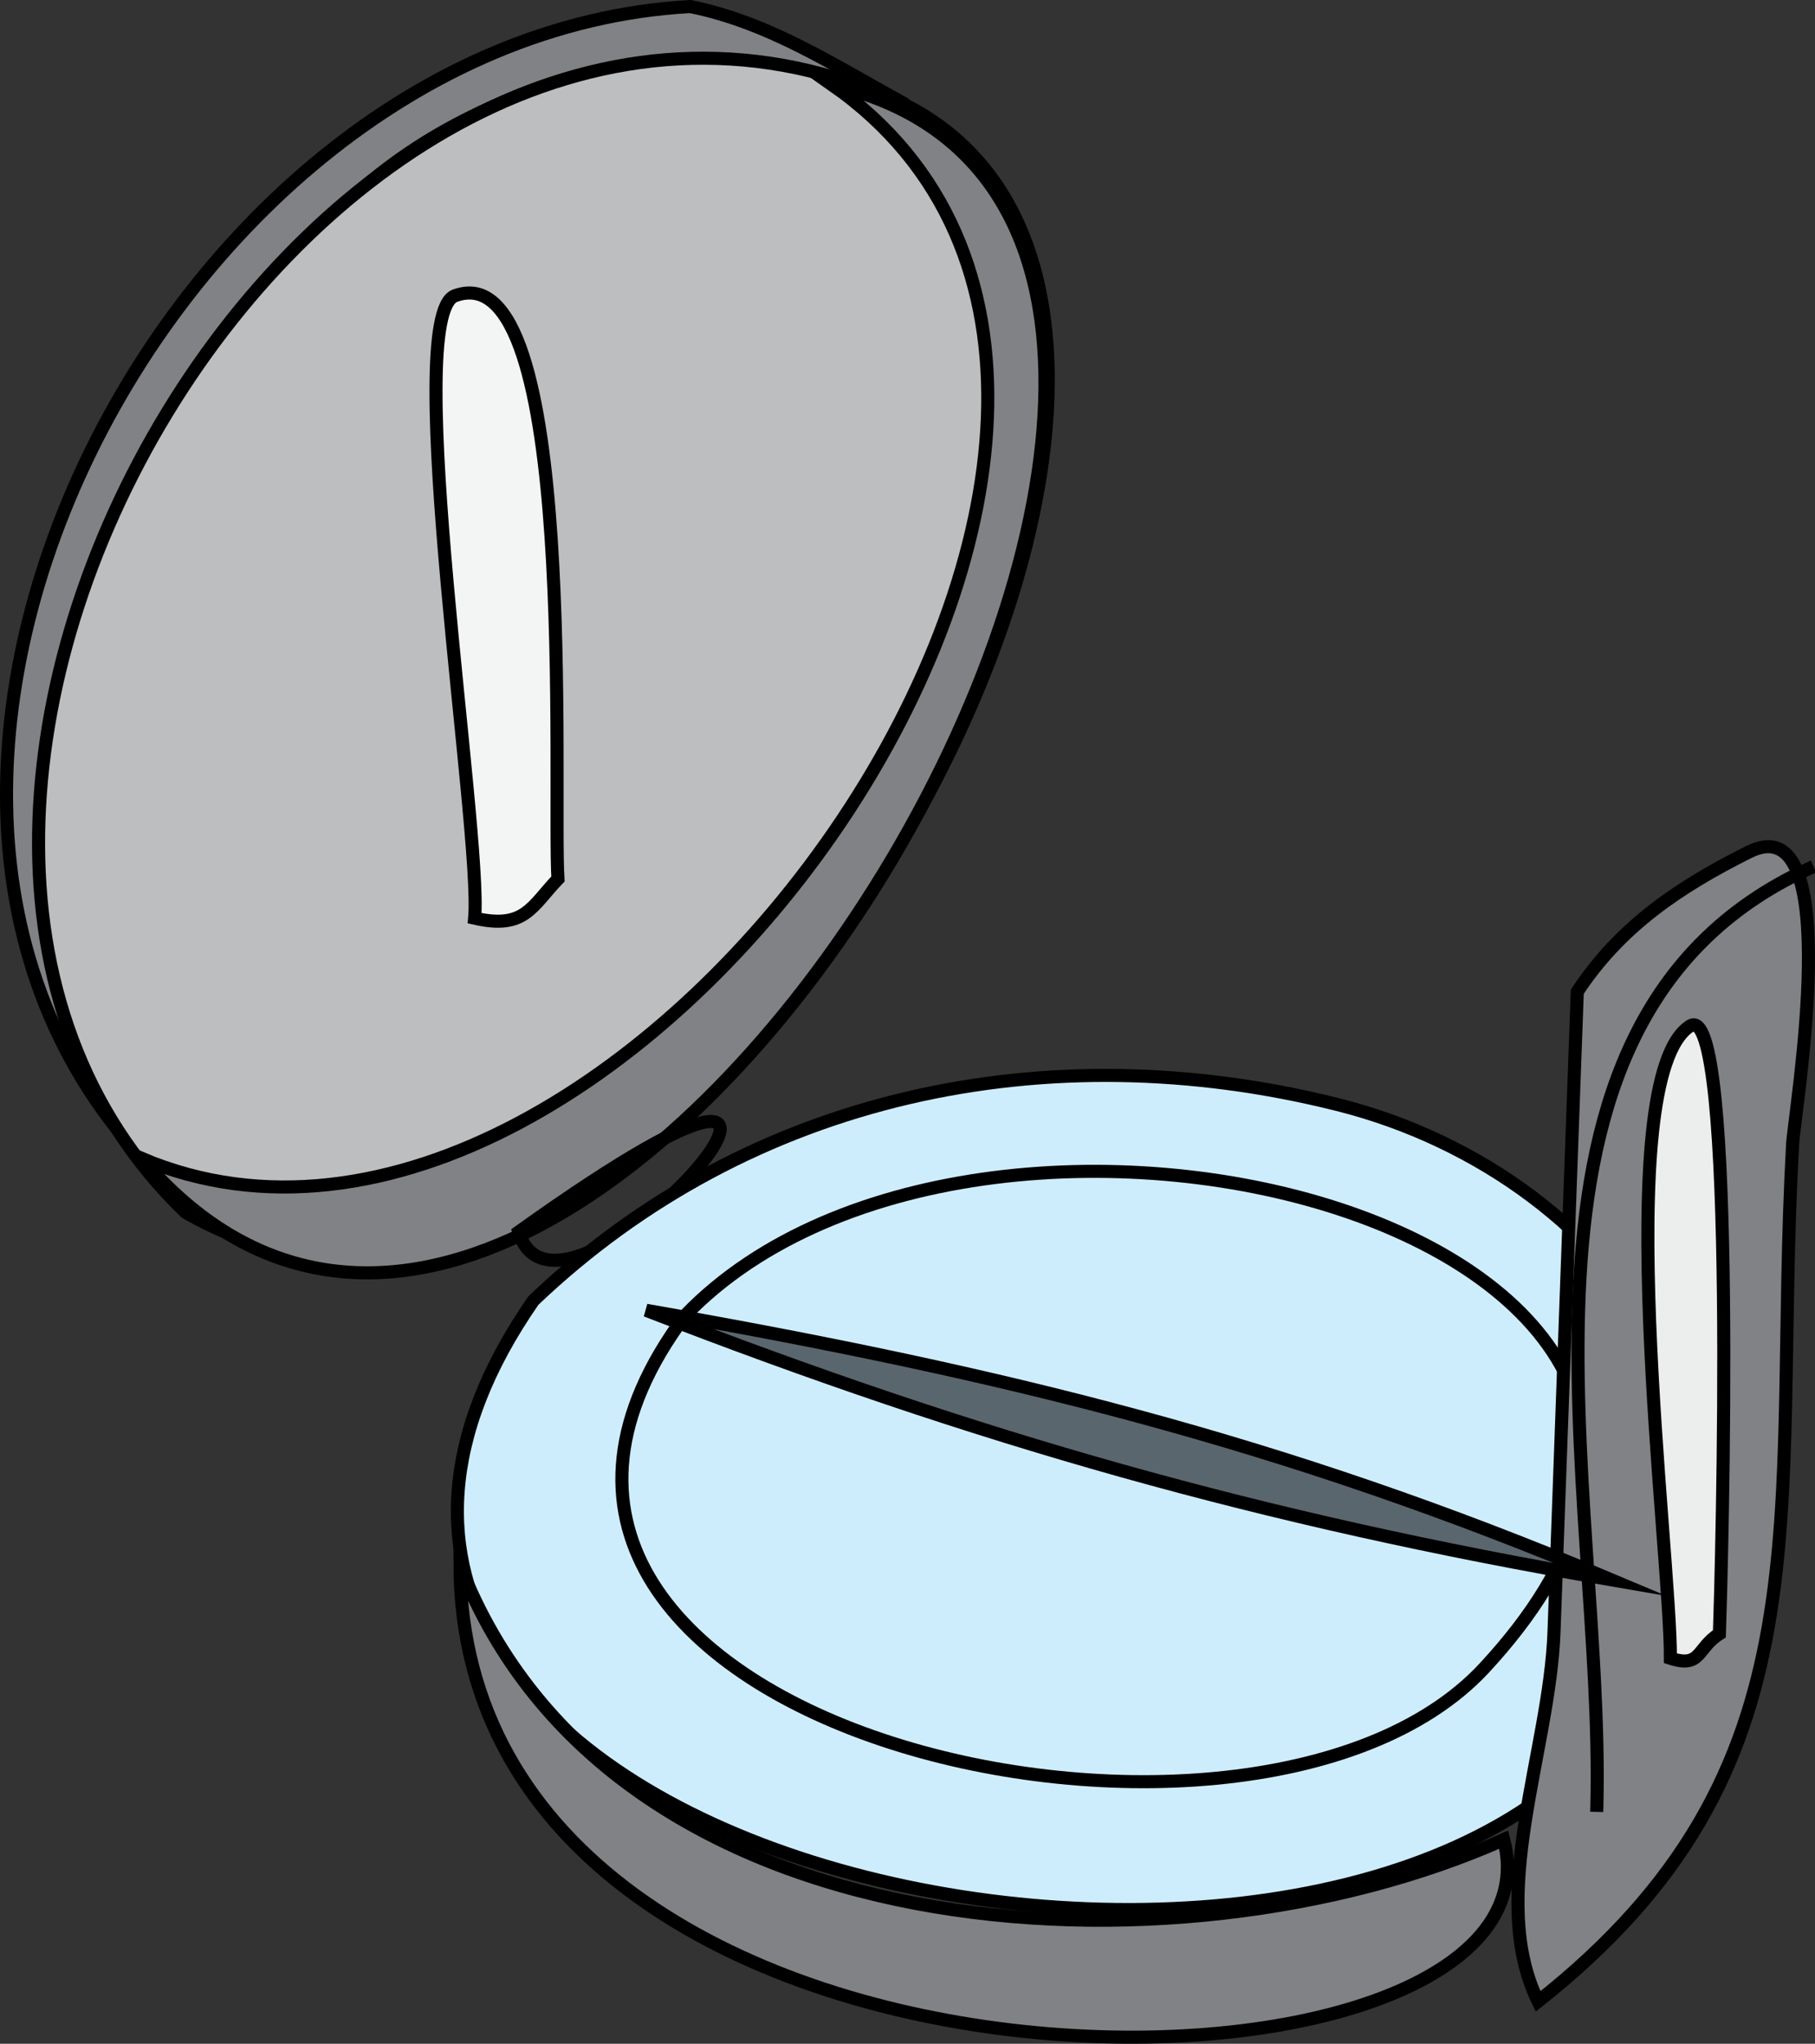 <svg xmlns="http://www.w3.org/2000/svg" xmlns:xlink="http://www.w3.org/1999/xlink" version="1.1" id="Layer_1" x="0px" y="0px" enable-background="new 0 0 822.05 841.89" xml:space="preserve" viewBox="272.36 263.64 277.77 312.73">
<rect x="272.36" y="263.64" width="277.77" height="312.73" fill="#333333" stroke="none"/>
<path fill-rule="evenodd" clip-rule="evenodd" fill="#808285" stroke="#000000" stroke-width="2" stroke-linecap="square" stroke-miterlimit="10" d="  M378,264.64c-82.888,4.546-143.417,129.766-75,184.5c-40.046-36.421-8.118-122.886,30.75-148.5c-2.5-2.25-5-4.5-7.5-6.75  c21.78-19.983,56.629-27.315,84.75-14.25C400.016,273.649,390.22,267.124,378,264.64z"/>
<path fill-rule="evenodd" clip-rule="evenodd" fill="#BCBEC0" stroke="#000000" stroke-width="2" stroke-linecap="square" stroke-miterlimit="10" d="  M300.75,449.14c77.268,44.684,179.481-139.83,107.625-170.625C321.696,241.367,236.495,387.353,300.75,449.14z"/>
<path fill-rule="evenodd" clip-rule="evenodd" fill="#808285" stroke="#000000" stroke-width="2" stroke-linecap="square" stroke-miterlimit="10" d="  M399.75,276.64c70.607,49.469-31.39,195.679-105.75,164.25C362.581,521.626,493.181,298.337,399.75,276.64z"/>
<path fill-rule="evenodd" clip-rule="evenodd" fill="#F3F4F4" stroke="#000000" stroke-width="2" stroke-linecap="square" stroke-miterlimit="10" d="  M357.75,398.14c-4.044,4.227-5.08,7.763-12.75,6c1.173-13.007-11.406-92.165-3-95.25C361.025,301.907,356.914,384.638,357.75,398.14  z"/>
<path fill="none" stroke="#000000" stroke-width="2" stroke-linecap="square" stroke-miterlimit="10" d="M351.75,452.14  C358.243,473.796,417.742,405.003,351.75,452.14L351.75,452.14z"/>
<path fill-rule="evenodd" clip-rule="evenodd" fill="#CEEDFC" stroke="#000000" stroke-width="2" stroke-linecap="square" stroke-miterlimit="10" d="  M354,462.64c-57.977,83.483,117.062,123.377,164.25,66.75c33.757-40.508,2.72-85.747-41.25-96.75  C432.844,421.591,387.166,430.991,354,462.64z"/>
<path fill-rule="evenodd" clip-rule="evenodd" fill="#CEEDFC" stroke="#000000" stroke-width="2" stroke-linecap="square" stroke-miterlimit="10" d="  M377.25,464.89c-46.268,61.902,85.735,93.329,122.25,54C560.995,452.655,423.387,417.071,377.25,464.89z"/>
<path fill-rule="evenodd" clip-rule="evenodd" fill="#808285" stroke="#000000" stroke-width="2" stroke-linecap="square" stroke-miterlimit="10" d="  M342.75,503.14c0.474,89.199,171.215,86.469,159.75,42C452.388,567.468,365.91,562.85,342.75,503.14z"/>
<path fill-rule="evenodd" clip-rule="evenodd" fill="#808285" stroke="#000000" stroke-width="2" stroke-linecap="square" stroke-miterlimit="10" d="  M513.75,415.39c-1.188,32.644-2.374,65.288-3.562,97.932c-0.667,18.365-10.319,40.444-2.438,56.568  c45.142-35.639,35.794-73.399,38.946-131.089c0.274-5.023,8.412-52.34-6.696-44.786C529.307,399.362,520.328,405.411,513.75,415.39z  "/>
<path fill="none" stroke="#000000" stroke-width="2" stroke-linecap="square" stroke-miterlimit="10" d="M549,396.64  c-51.104,23.671-31.04,95.137-32.25,143.25"/>
<path fill-rule="evenodd" clip-rule="evenodd" fill="#5A666D" stroke="#000000" stroke-width="2" stroke-linecap="square" stroke-miterlimit="10" d="  M371.25,464.14c50.678,19.65,94.231,32.06,147.75,41.25C468.536,484.11,425.376,473.636,371.25,464.14z"/>
<path fill-rule="evenodd" clip-rule="evenodd" fill="#ECEDED" stroke="#000000" stroke-width="2" stroke-linecap="square" stroke-miterlimit="10" d="  M535.5,513.64c-3.497,2.204-2.745,5.286-7.5,3.75c0.088-16.006-9.546-88.622,3-96.75C538.333,415.889,535.816,504.461,535.5,513.64z  "/>
</svg>